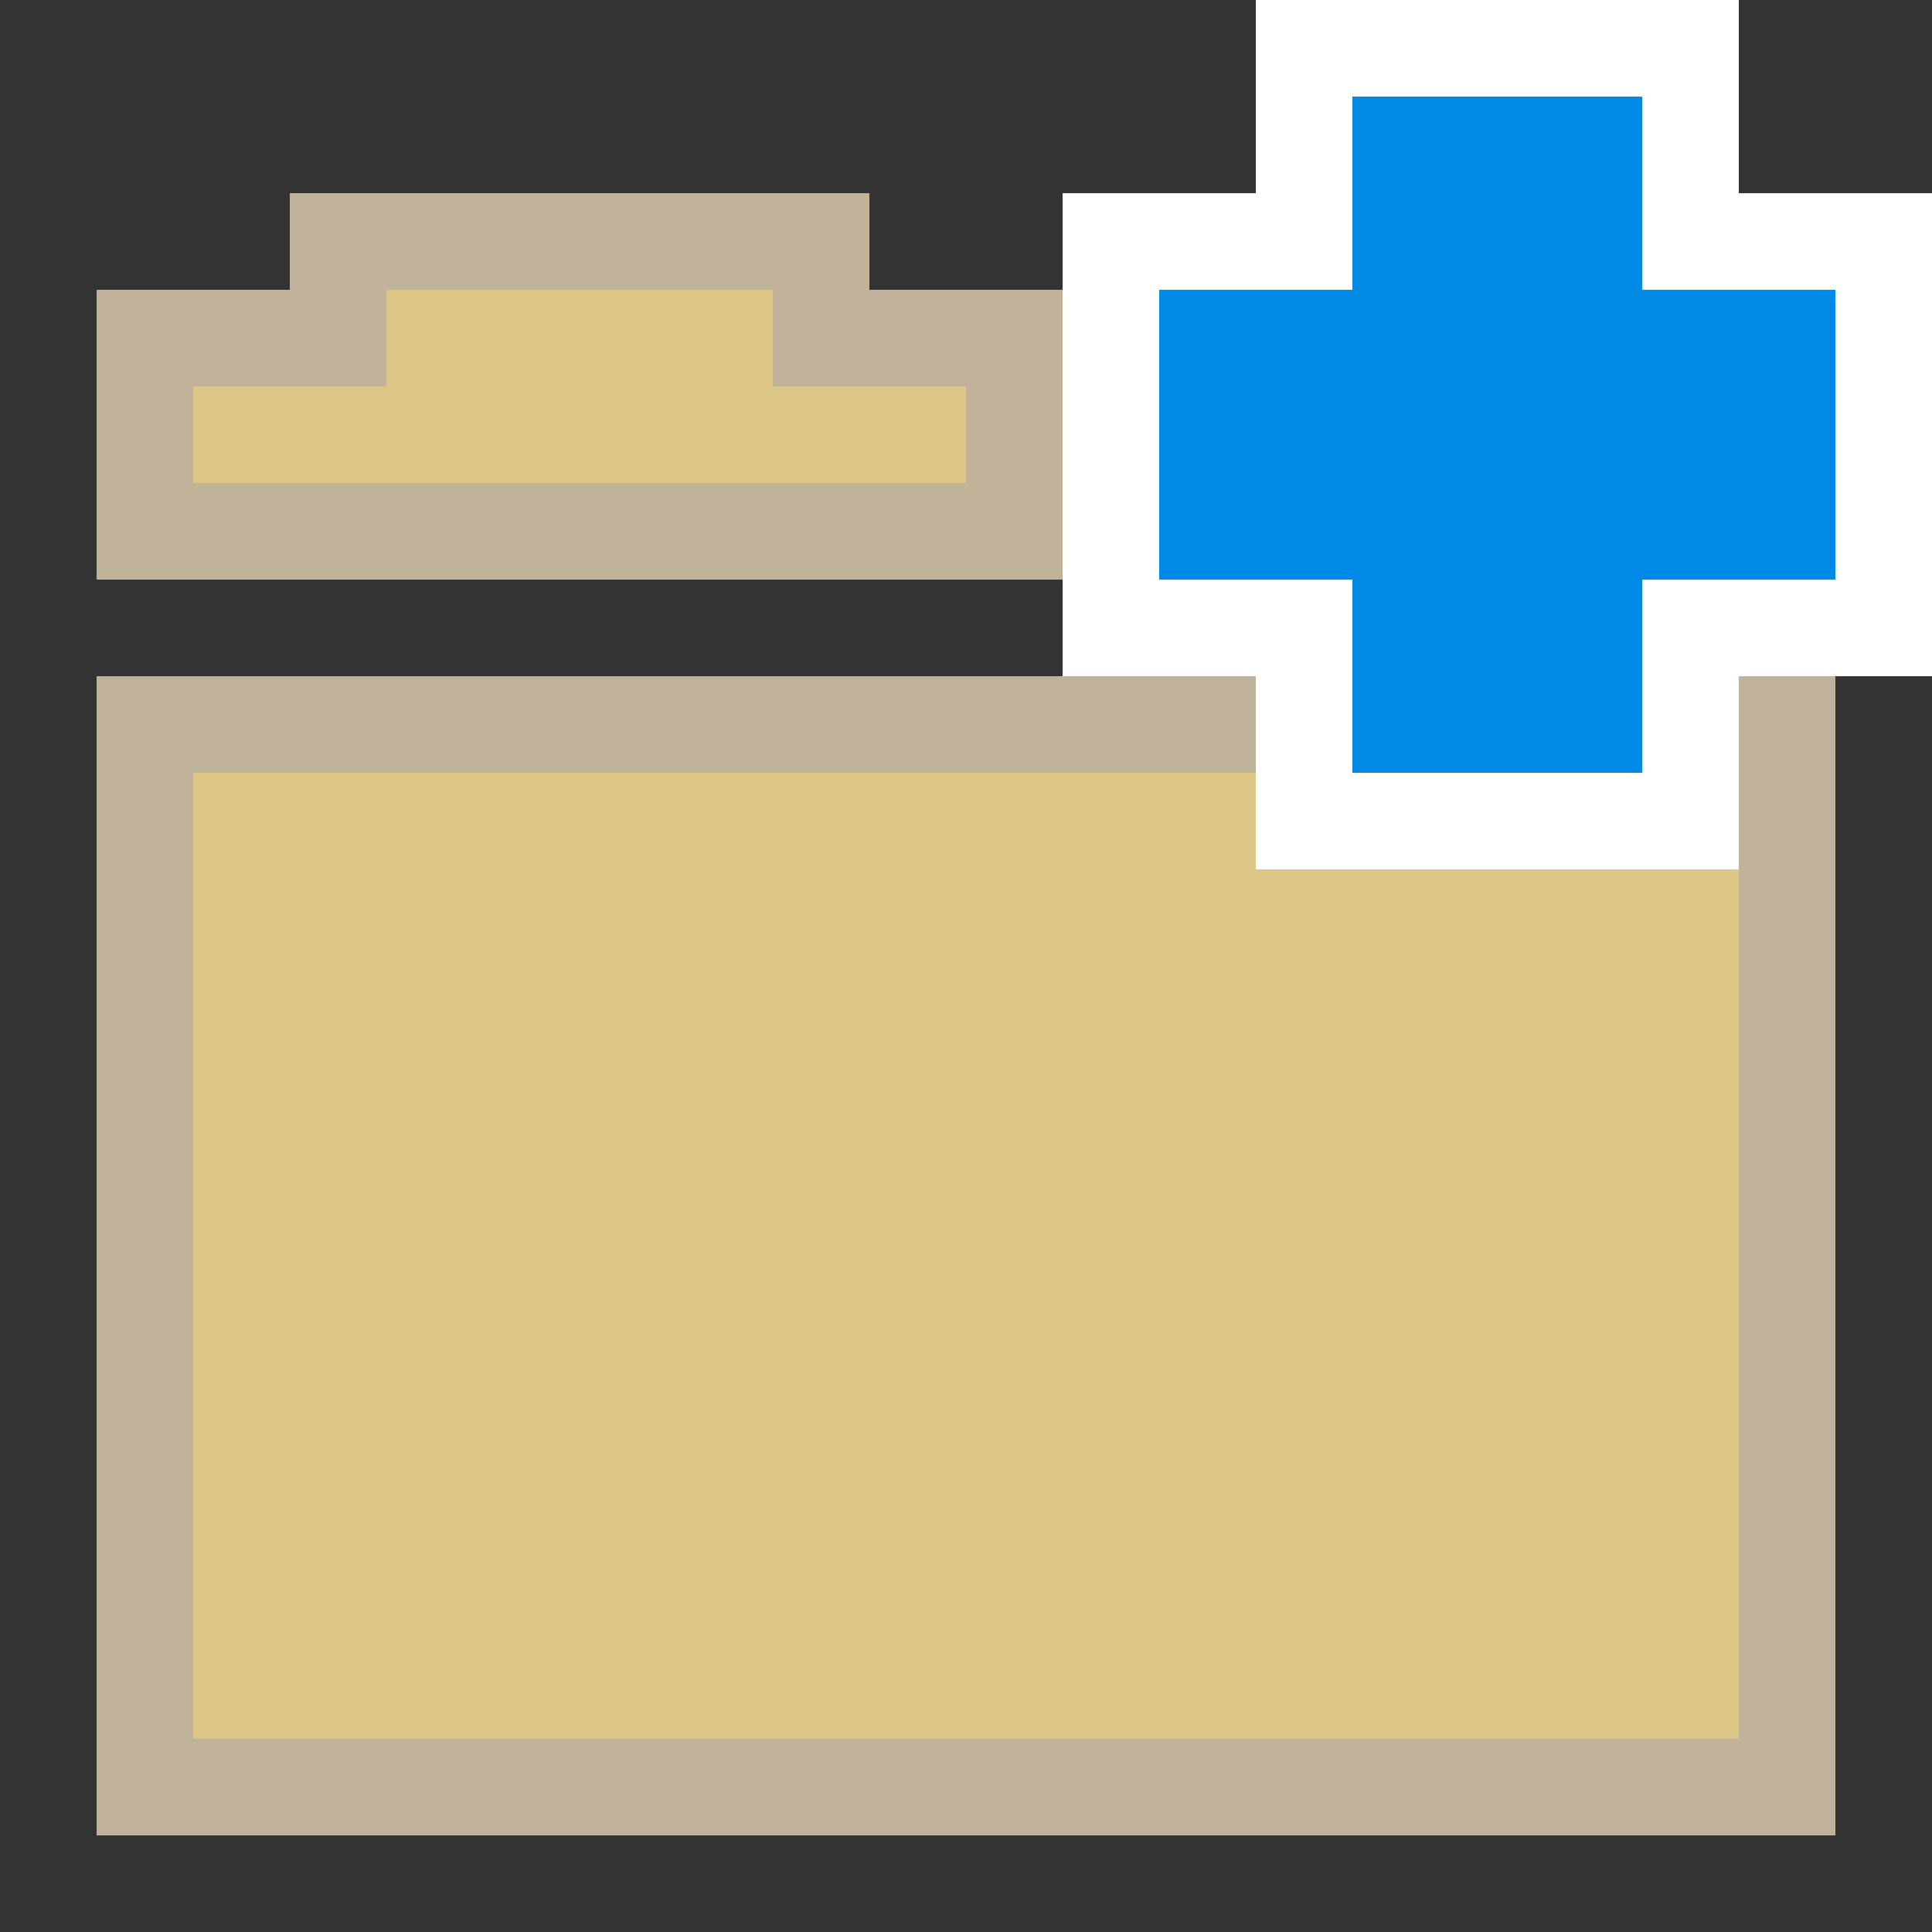 <?xml version="1.0" encoding="utf-8"?>
<!-- Generator: Adobe Illustrator 21.1.0, SVG Export Plug-In . SVG Version: 6.00 Build 0)  -->
<svg version="1.1" id="Layer_2" xmlns="http://www.w3.org/2000/svg" xmlns:xlink="http://www.w3.org/1999/xlink" x="0px" y="0px"
	 viewBox="0 0 20 20" style="enable-background:new 0 0 20 20;" xml:space="preserve" width="20px" height="20px">
<rect x="0" y="0" width="20" height="20" fill="#333333" stroke="none"/>
<style type="text/css">
	.st0{fill:#DCC686;}
	.st1{fill:#C1B399;}
	.st2{fill:#FFFFFF;}
	.st3{fill:#0089E5;}
</style>
<g>
	<path class="st0" d="M2,18V8h16v10H2z M2,5V4h2V3h4v1h2v1H2z"/>
	<path class="st1" d="M10,4v1H9.4h8.2H2V4h2l0-1h4l0,1H10 M18,8v10H2V8H18 M9,2H3v1H1v3h10V3H9V2.4V2z M19,7H1v12h9h9V7L19,7z"/>
</g>
<polygon class="st2" points="20,2 18,2 18,0 13,0 13,2 11,2 11,7 13,7 13,9 18,9 18,7 20,7 "/>
<polygon class="st3" points="19,3 17,3 17,1 14,1 14,3 12,3 12,6 14,6 14,8 17,8 17,6 19,6 "/>
</svg>
